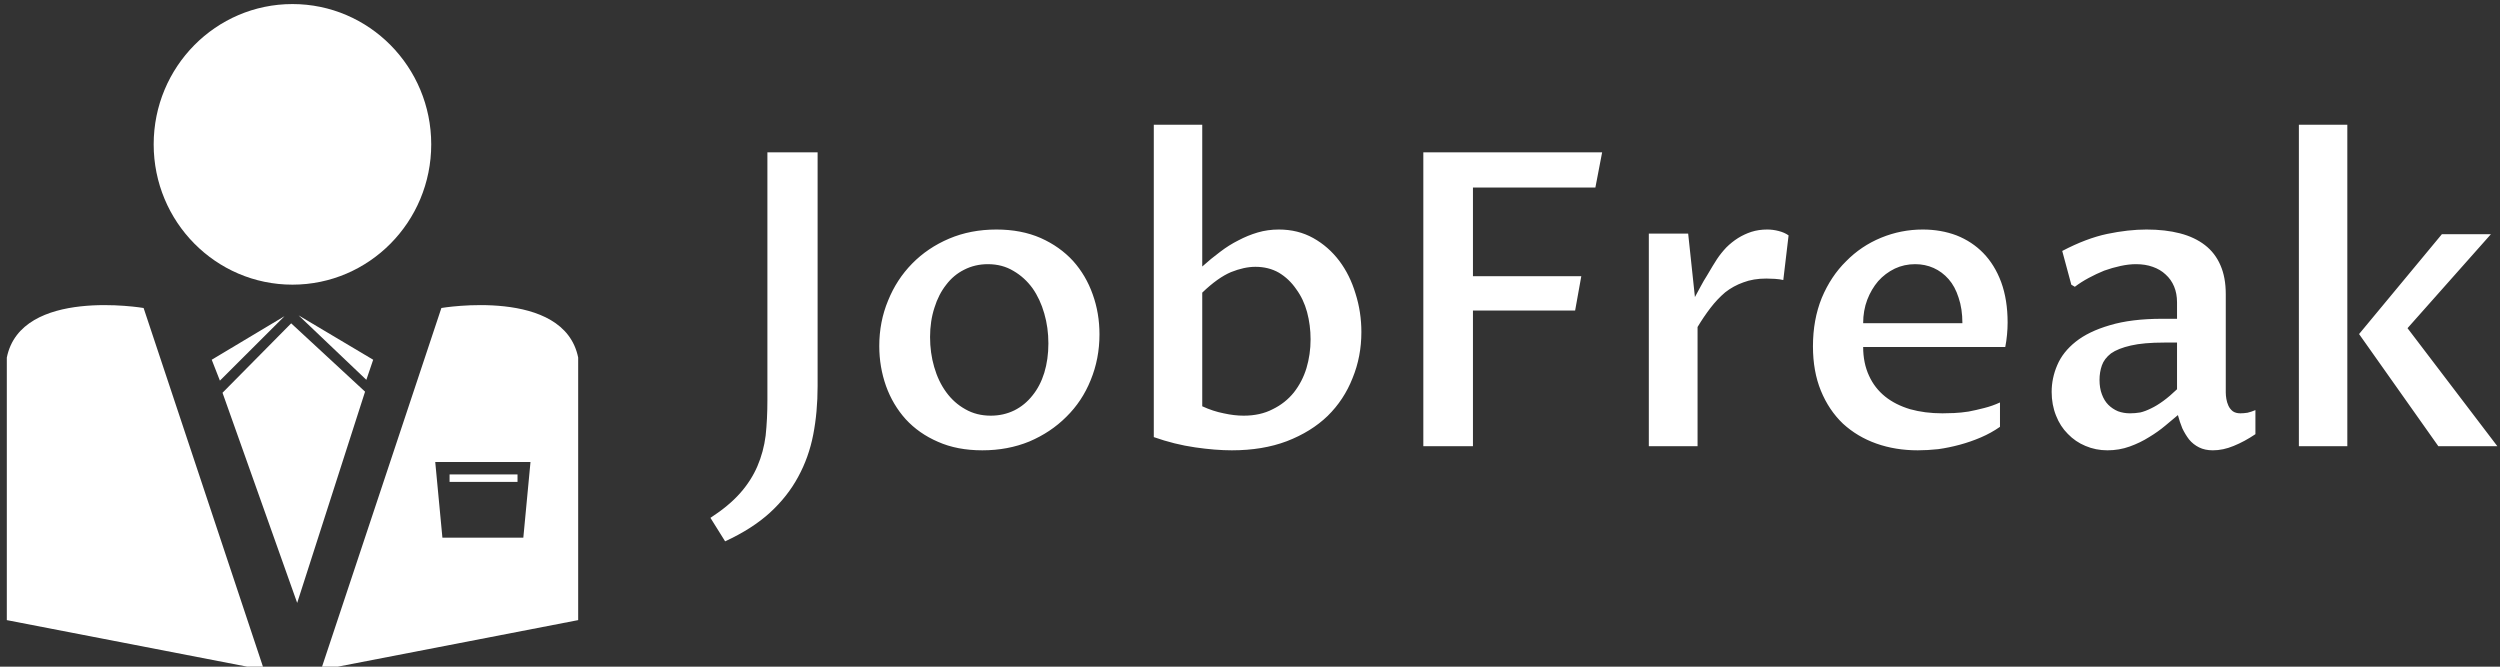 <svg data-v-423bf9ae="" xmlns="http://www.w3.org/2000/svg" viewBox="0 0 360 96" class="iconLeft"><rect x="0" y="0" width="360" height="96" fill="#333333" stroke="none"/><!----><!----><!----><g data-v-423bf9ae="" id="ac3fefdf-e071-4ac3-9ade-726598cde0e8" fill="white" transform="matrix(4.228,0,0,4.228,104.629,6.584)"><path d="M-0.05 16.88L-0.55 16.08Q0.08 15.67 0.46 15.24Q0.84 14.81 1.05 14.32Q1.26 13.83 1.33 13.28Q1.39 12.72 1.39 12.07L1.39 12.07L1.39 3.63L3.10 3.63L3.10 11.59Q3.10 12.48 2.95 13.25Q2.80 14.02 2.44 14.68Q2.08 15.35 1.48 15.90Q0.88 16.45-0.05 16.88L-0.05 16.88ZM8.71 13.78L8.71 13.78Q7.85 13.78 7.20 13.49Q6.55 13.21 6.10 12.72Q5.66 12.23 5.43 11.59Q5.20 10.94 5.20 10.23L5.20 10.23Q5.20 9.40 5.50 8.68Q5.79 7.96 6.32 7.42Q6.85 6.88 7.58 6.57Q8.31 6.26 9.19 6.26L9.19 6.26Q10.04 6.26 10.70 6.55Q11.35 6.84 11.80 7.33Q12.24 7.82 12.47 8.47Q12.70 9.11 12.70 9.83L12.70 9.83Q12.70 10.66 12.40 11.39Q12.11 12.11 11.57 12.64Q11.04 13.17 10.31 13.48Q9.58 13.78 8.71 13.78ZM9.00 12.60L9.00 12.60Q9.43 12.60 9.80 12.42Q10.16 12.24 10.42 11.91Q10.68 11.59 10.82 11.14Q10.96 10.68 10.96 10.14L10.96 10.14Q10.96 9.60 10.82 9.12Q10.68 8.63 10.42 8.26Q10.15 7.89 9.77 7.67Q9.39 7.44 8.90 7.44L8.90 7.44Q8.46 7.44 8.09 7.63Q7.73 7.81 7.48 8.14Q7.22 8.47 7.08 8.92Q6.93 9.38 6.93 9.92L6.93 9.92Q6.93 10.46 7.07 10.94Q7.21 11.43 7.48 11.80Q7.75 12.17 8.13 12.38Q8.51 12.60 9.00 12.60ZM14.55 13.33L14.55 2.69L16.20 2.69L16.20 7.52Q16.50 7.25 16.81 7.02Q17.11 6.79 17.43 6.63Q17.75 6.46 18.09 6.36Q18.43 6.26 18.81 6.26L18.81 6.26Q19.46 6.26 19.98 6.55Q20.50 6.84 20.87 7.33Q21.23 7.81 21.42 8.44Q21.62 9.07 21.62 9.75L21.62 9.75Q21.62 10.59 21.32 11.32Q21.03 12.06 20.47 12.61Q19.91 13.15 19.08 13.47Q18.26 13.78 17.21 13.78L17.21 13.78Q16.65 13.78 15.96 13.68Q15.26 13.58 14.55 13.33L14.55 13.33ZM16.20 8.41L16.20 12.28Q16.57 12.45 16.93 12.52Q17.29 12.60 17.61 12.60L17.61 12.60Q18.18 12.60 18.60 12.38Q19.03 12.17 19.32 11.81Q19.61 11.44 19.75 10.98Q19.89 10.51 19.89 10.00L19.89 10.00Q19.89 9.52 19.77 9.07Q19.65 8.63 19.40 8.29Q19.16 7.94 18.81 7.73Q18.46 7.53 18.01 7.53L18.01 7.53Q17.63 7.53 17.18 7.71Q16.73 7.90 16.20 8.41L16.20 8.41ZM25.42 13.64L23.73 13.64L23.73 3.63L29.82 3.63L29.59 4.83L25.42 4.83L25.42 7.85L29.11 7.85L28.90 9.02L25.42 9.02L25.42 13.64ZM31.41 13.64L31.41 6.40L32.75 6.40L32.98 8.56Q33.08 8.38 33.18 8.19Q33.28 8.00 33.39 7.83Q33.49 7.66 33.58 7.51Q33.67 7.37 33.73 7.27L33.73 7.27Q33.87 7.06 34.05 6.87Q34.23 6.69 34.45 6.55Q34.66 6.42 34.90 6.34Q35.15 6.26 35.44 6.26L35.44 6.26Q35.64 6.26 35.83 6.31Q36.03 6.36 36.17 6.46L36.17 6.46L35.99 7.98Q35.87 7.95 35.70 7.94Q35.54 7.93 35.41 7.93L35.41 7.93Q34.97 7.93 34.63 8.06Q34.29 8.18 34.01 8.40Q33.74 8.63 33.51 8.93Q33.28 9.23 33.07 9.58L33.07 9.58L33.07 13.64L31.41 13.64ZM43.37 12.15L43.37 12.98Q43.07 13.19 42.72 13.34Q42.37 13.49 42 13.59Q41.63 13.69 41.27 13.74Q40.90 13.78 40.57 13.78L40.57 13.78Q39.81 13.78 39.16 13.55Q38.51 13.32 38.02 12.87Q37.54 12.41 37.27 11.75Q37.00 11.09 37.00 10.24L37.00 10.24Q37.00 9.33 37.30 8.59Q37.61 7.85 38.13 7.34Q38.64 6.82 39.32 6.54Q40.00 6.26 40.74 6.26L40.74 6.26Q41.36 6.26 41.89 6.46Q42.42 6.67 42.80 7.06Q43.19 7.46 43.41 8.05Q43.63 8.65 43.63 9.43L43.63 9.43Q43.63 9.63 43.61 9.84Q43.59 10.06 43.55 10.26L43.55 10.26L38.71 10.26Q38.71 10.81 38.91 11.24Q39.10 11.66 39.46 11.95Q39.81 12.23 40.31 12.38Q40.81 12.52 41.41 12.52L41.41 12.52Q41.58 12.52 41.81 12.51Q42.04 12.50 42.30 12.46Q42.56 12.41 42.83 12.34Q43.11 12.27 43.37 12.15L43.37 12.15ZM38.71 9.45L42.09 9.45Q42.09 8.96 41.96 8.58Q41.84 8.20 41.62 7.95Q41.40 7.70 41.11 7.57Q40.82 7.44 40.48 7.44L40.48 7.44Q40.11 7.44 39.79 7.59Q39.46 7.75 39.22 8.02Q38.99 8.29 38.85 8.65Q38.71 9.02 38.71 9.45L38.71 9.45ZM49.43 12.58L49.43 12.58Q49.25 12.73 49.00 12.94Q48.75 13.15 48.45 13.33Q48.15 13.52 47.79 13.65Q47.43 13.78 47.03 13.78L47.03 13.78Q46.63 13.78 46.28 13.63Q45.94 13.49 45.68 13.22Q45.42 12.96 45.28 12.60Q45.13 12.23 45.13 11.79L45.13 11.79Q45.13 11.32 45.32 10.88Q45.51 10.43 45.95 10.08Q46.39 9.73 47.11 9.52Q47.84 9.30 48.90 9.30L48.90 9.30L49.40 9.30L49.40 8.74Q49.40 8.44 49.30 8.20Q49.20 7.96 49.01 7.79Q48.83 7.62 48.57 7.53Q48.32 7.44 48.00 7.44L48.00 7.44Q47.76 7.44 47.48 7.50Q47.20 7.56 46.92 7.66Q46.65 7.77 46.39 7.91Q46.13 8.05 45.92 8.21L45.92 8.21L45.80 8.14L45.49 6.99Q46.31 6.56 47.02 6.41Q47.74 6.26 48.36 6.26L48.36 6.26Q49 6.26 49.50 6.39Q50.00 6.52 50.35 6.79Q50.70 7.06 50.88 7.48Q51.06 7.89 51.06 8.46L51.06 8.46L51.06 11.81Q51.06 11.91 51.08 12.03Q51.10 12.15 51.15 12.26Q51.20 12.37 51.30 12.45Q51.40 12.52 51.56 12.52L51.56 12.52Q51.66 12.52 51.80 12.50Q51.93 12.47 52.07 12.41L52.07 12.41L52.07 13.23Q51.70 13.48 51.33 13.63Q50.97 13.78 50.62 13.78L50.62 13.78Q50.35 13.78 50.15 13.68Q49.95 13.58 49.81 13.41Q49.68 13.24 49.58 13.03Q49.49 12.81 49.43 12.58ZM49.40 11.70L49.40 10.11L48.97 10.11Q48.26 10.11 47.83 10.21Q47.39 10.31 47.15 10.48Q46.92 10.66 46.84 10.89Q46.76 11.12 46.76 11.38L46.76 11.38Q46.76 11.66 46.84 11.87Q46.92 12.09 47.06 12.23Q47.20 12.37 47.39 12.45Q47.58 12.52 47.80 12.52L47.80 12.52Q47.97 12.52 48.15 12.49Q48.32 12.45 48.52 12.35Q48.71 12.26 48.93 12.10Q49.15 11.94 49.40 11.70L49.40 11.70ZM53.55 13.64L53.55 2.69L55.20 2.69L55.20 13.64L53.55 13.64ZM60.31 13.64L58.30 13.64L55.60 9.82L58.42 6.42L60.09 6.42L57.25 9.62L60.31 13.64Z"></path></g><!----><g data-v-423bf9ae="" id="846b42c8-c43a-4e5c-878a-3794e7bfa22d" transform="matrix(1.032,0,0,1.032,-9.48,-3.073)" stroke="none" fill="white"><ellipse cx="49.993" cy="23.121" rx="19.364" ry="19.577"></ellipse><path d="M40.234 57.781l9.581-9.687 10.31 9.535-9.472 29.474-10.419-29.322M38.729 53.174l1.142 2.915 9.018-8.995M61.258 53.174l-.954 2.805-9.452-8.995M46.028 96.455L29.224 45.954s-17.101-2.909-19.087 6.916v36.636M89.862 89.505V52.869c-1.985-9.825-19.087-6.916-19.087-6.916L53.972 96.455m28.237-18.453H70.917l-1-10.563h13.292l-1 10.563z"></path><path d="M71.917 69.177h9.481v1.042h-9.481z"></path></g><!----></svg>